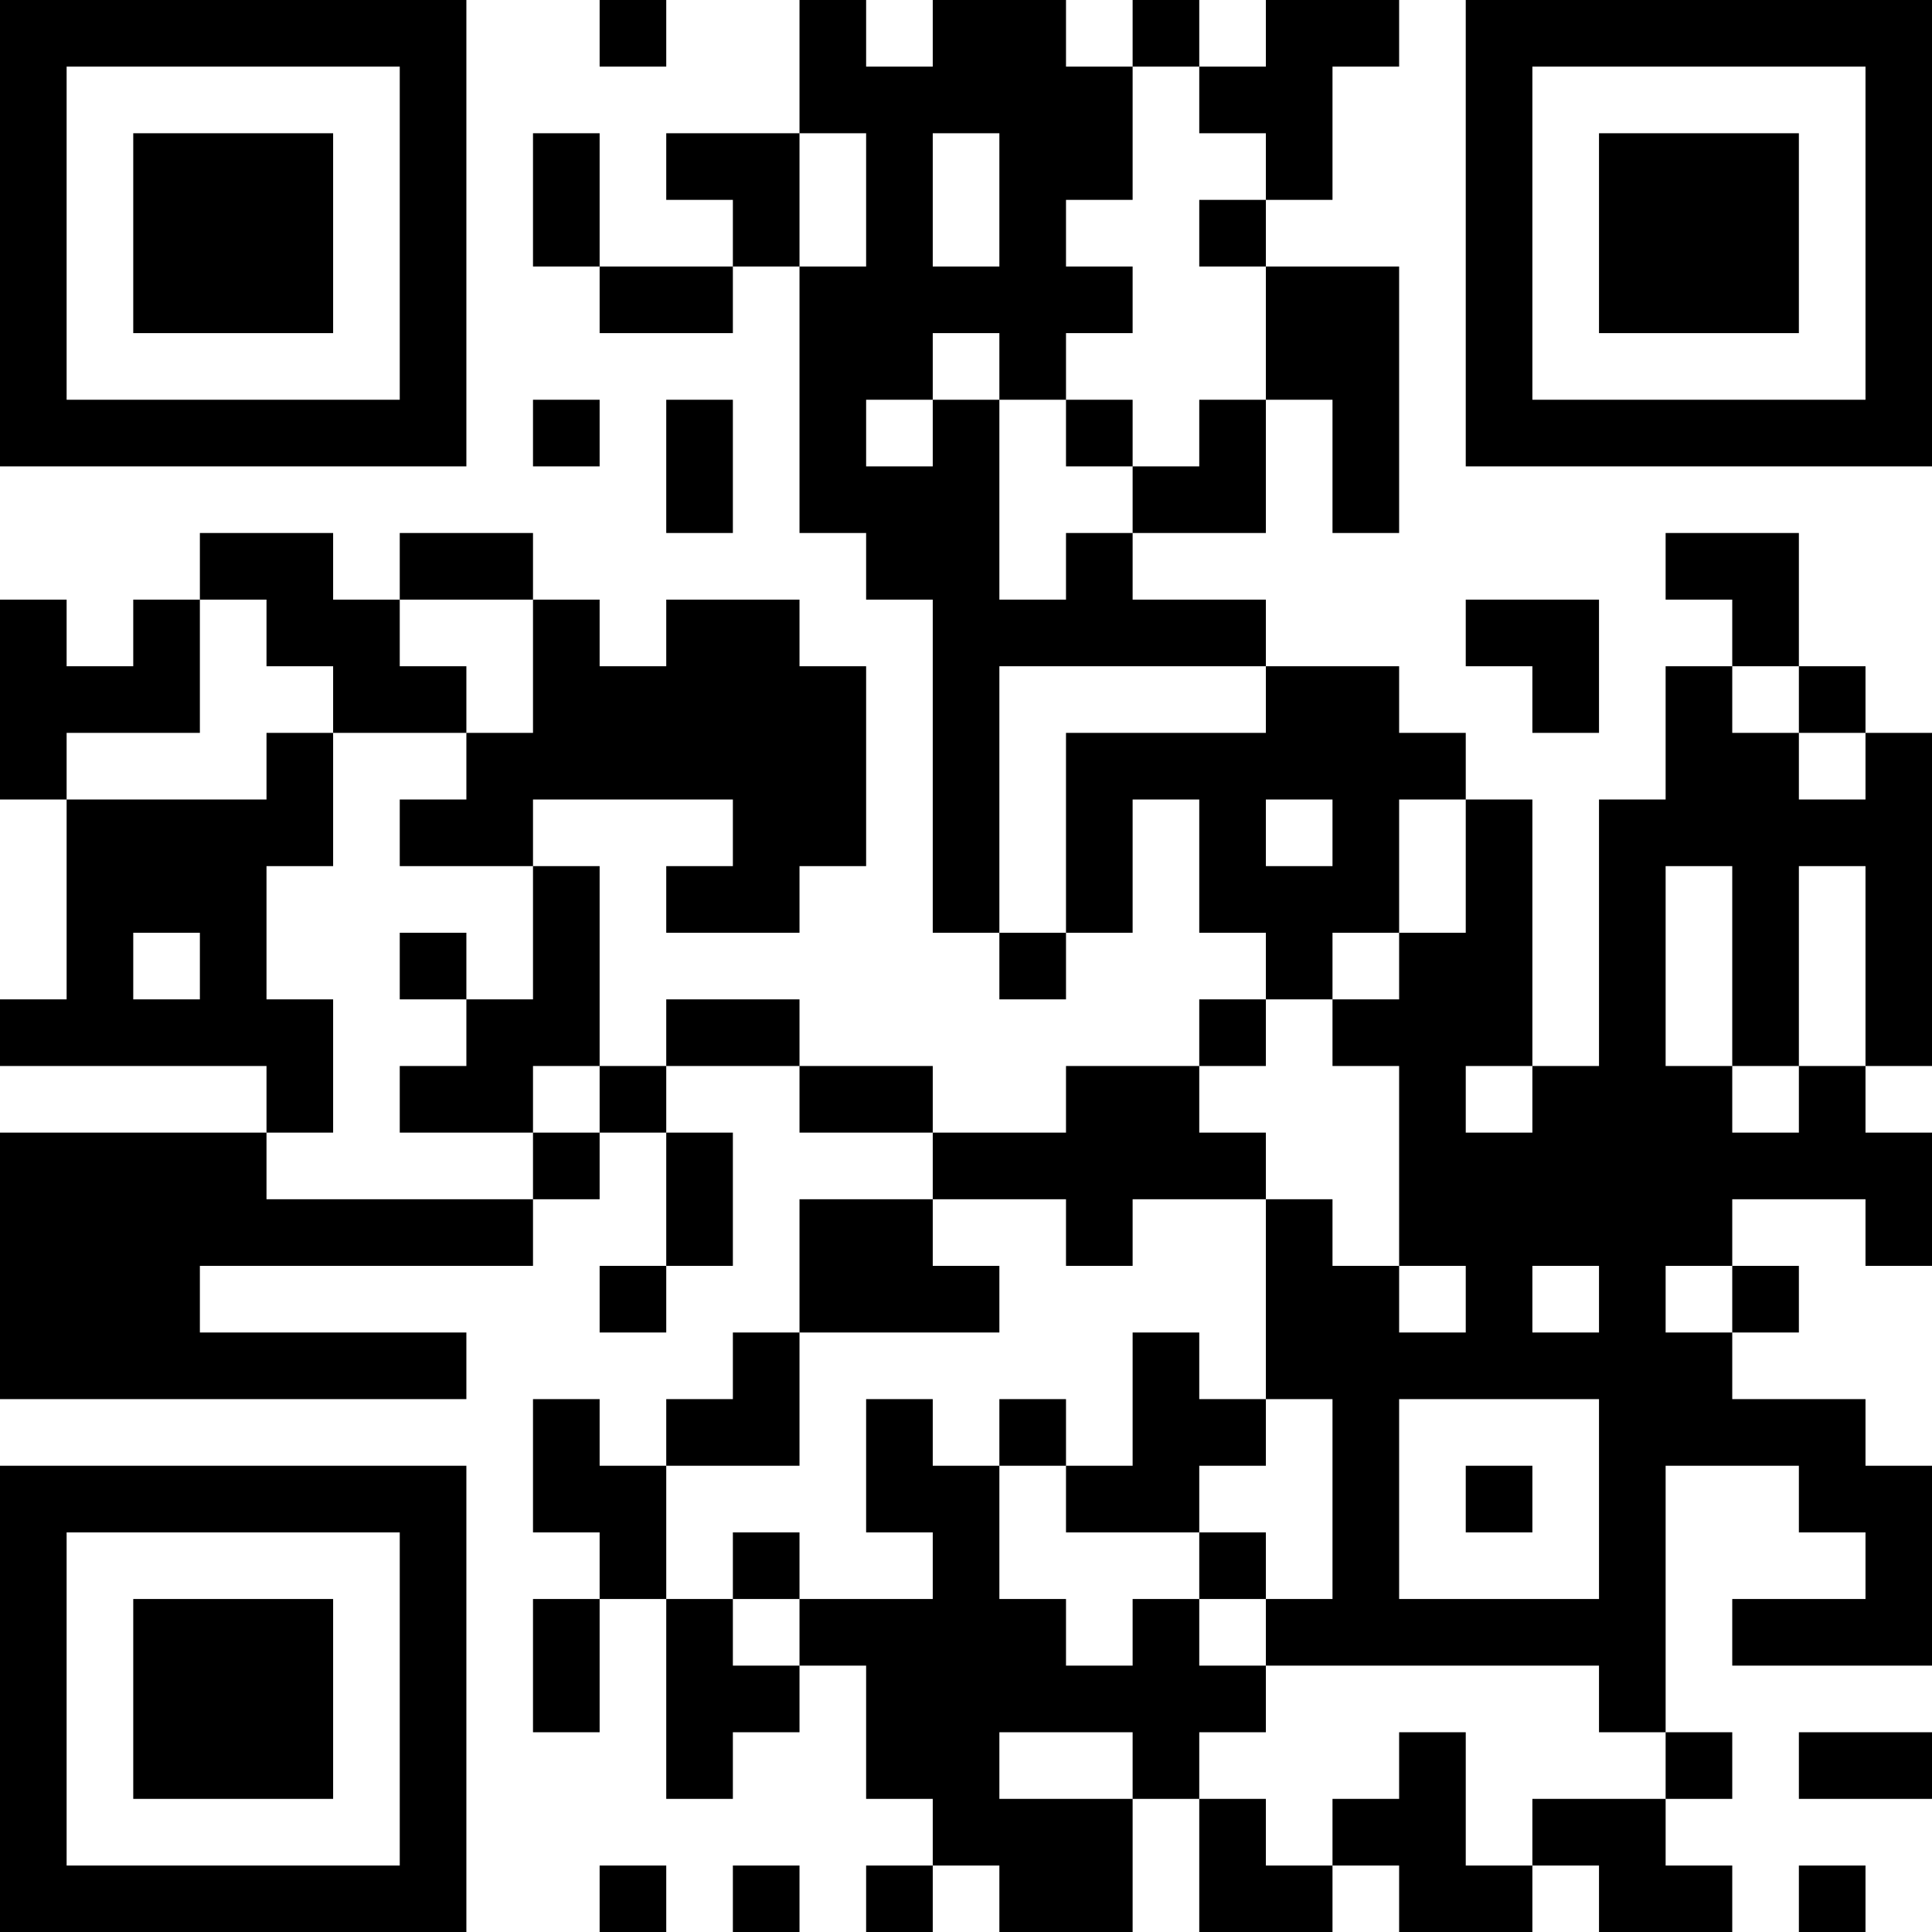 <?xml version="1.0" encoding="UTF-8"?>
<svg xmlns="http://www.w3.org/2000/svg" version="1.1" width="200" height="200" viewBox="0 0 200 200"><rect x="0" y="0" width="200" height="200" fill="#ffffff"/><g transform="scale(6.897)"><g transform="translate(0,0)"><path fill-rule="evenodd" d="M9 0L9 1L10 1L10 0ZM12 0L12 2L10 2L10 3L11 3L11 4L9 4L9 2L8 2L8 4L9 4L9 5L11 5L11 4L12 4L12 8L13 8L13 9L14 9L14 14L15 14L15 15L16 15L16 14L17 14L17 12L18 12L18 14L19 14L19 15L18 15L18 16L16 16L16 17L14 17L14 16L12 16L12 15L10 15L10 16L9 16L9 13L8 13L8 12L11 12L11 13L10 13L10 14L12 14L12 13L13 13L13 10L12 10L12 9L10 9L10 10L9 10L9 9L8 9L8 8L6 8L6 9L5 9L5 8L3 8L3 9L2 9L2 10L1 10L1 9L0 9L0 12L1 12L1 15L0 15L0 16L4 16L4 17L0 17L0 21L7 21L7 20L3 20L3 19L8 19L8 18L9 18L9 17L10 17L10 19L9 19L9 20L10 20L10 19L11 19L11 17L10 17L10 16L12 16L12 17L14 17L14 18L12 18L12 20L11 20L11 21L10 21L10 22L9 22L9 21L8 21L8 23L9 23L9 24L8 24L8 26L9 26L9 24L10 24L10 27L11 27L11 26L12 26L12 25L13 25L13 27L14 27L14 28L13 28L13 29L14 29L14 28L15 28L15 29L17 29L17 27L18 27L18 29L20 29L20 28L21 28L21 29L23 29L23 28L24 28L24 29L26 29L26 28L25 28L25 27L26 27L26 26L25 26L25 22L27 22L27 23L28 23L28 24L26 24L26 25L29 25L29 22L28 22L28 21L26 21L26 20L27 20L27 19L26 19L26 18L28 18L28 19L29 19L29 17L28 17L28 16L29 16L29 11L28 11L28 10L27 10L27 8L25 8L25 9L26 9L26 10L25 10L25 12L24 12L24 16L23 16L23 12L22 12L22 11L21 11L21 10L19 10L19 9L17 9L17 8L19 8L19 6L20 6L20 8L21 8L21 4L19 4L19 3L20 3L20 1L21 1L21 0L19 0L19 1L18 1L18 0L17 0L17 1L16 1L16 0L14 0L14 1L13 1L13 0ZM17 1L17 3L16 3L16 4L17 4L17 5L16 5L16 6L15 6L15 5L14 5L14 6L13 6L13 7L14 7L14 6L15 6L15 9L16 9L16 8L17 8L17 7L18 7L18 6L19 6L19 4L18 4L18 3L19 3L19 2L18 2L18 1ZM12 2L12 4L13 4L13 2ZM14 2L14 4L15 4L15 2ZM8 6L8 7L9 7L9 6ZM10 6L10 8L11 8L11 6ZM16 6L16 7L17 7L17 6ZM3 9L3 11L1 11L1 12L4 12L4 11L5 11L5 13L4 13L4 15L5 15L5 17L4 17L4 18L8 18L8 17L9 17L9 16L8 16L8 17L6 17L6 16L7 16L7 15L8 15L8 13L6 13L6 12L7 12L7 11L8 11L8 9L6 9L6 10L7 10L7 11L5 11L5 10L4 10L4 9ZM22 9L22 10L23 10L23 11L24 11L24 9ZM15 10L15 14L16 14L16 11L19 11L19 10ZM26 10L26 11L27 11L27 12L28 12L28 11L27 11L27 10ZM19 12L19 13L20 13L20 12ZM21 12L21 14L20 14L20 15L19 15L19 16L18 16L18 17L19 17L19 18L17 18L17 19L16 19L16 18L14 18L14 19L15 19L15 20L12 20L12 22L10 22L10 24L11 24L11 25L12 25L12 24L14 24L14 23L13 23L13 21L14 21L14 22L15 22L15 24L16 24L16 25L17 25L17 24L18 24L18 25L19 25L19 26L18 26L18 27L19 27L19 28L20 28L20 27L21 27L21 26L22 26L22 28L23 28L23 27L25 27L25 26L24 26L24 25L19 25L19 24L20 24L20 21L19 21L19 18L20 18L20 19L21 19L21 20L22 20L22 19L21 19L21 16L20 16L20 15L21 15L21 14L22 14L22 12ZM25 13L25 16L26 16L26 17L27 17L27 16L28 16L28 13L27 13L27 16L26 16L26 13ZM2 14L2 15L3 15L3 14ZM6 14L6 15L7 15L7 14ZM22 16L22 17L23 17L23 16ZM23 19L23 20L24 20L24 19ZM25 19L25 20L26 20L26 19ZM17 20L17 22L16 22L16 21L15 21L15 22L16 22L16 23L18 23L18 24L19 24L19 23L18 23L18 22L19 22L19 21L18 21L18 20ZM21 21L21 24L24 24L24 21ZM22 22L22 23L23 23L23 22ZM11 23L11 24L12 24L12 23ZM15 26L15 27L17 27L17 26ZM27 26L27 27L29 27L29 26ZM9 28L9 29L10 29L10 28ZM11 28L11 29L12 29L12 28ZM27 28L27 29L28 29L28 28ZM0 0L0 7L7 7L7 0ZM1 1L1 6L6 6L6 1ZM2 2L2 5L5 5L5 2ZM22 0L22 7L29 7L29 0ZM23 1L23 6L28 6L28 1ZM24 2L24 5L27 5L27 2ZM0 22L0 29L7 29L7 22ZM1 23L1 28L6 28L6 23ZM2 24L2 27L5 27L5 24Z" fill="#000000"/></g></g></svg>
